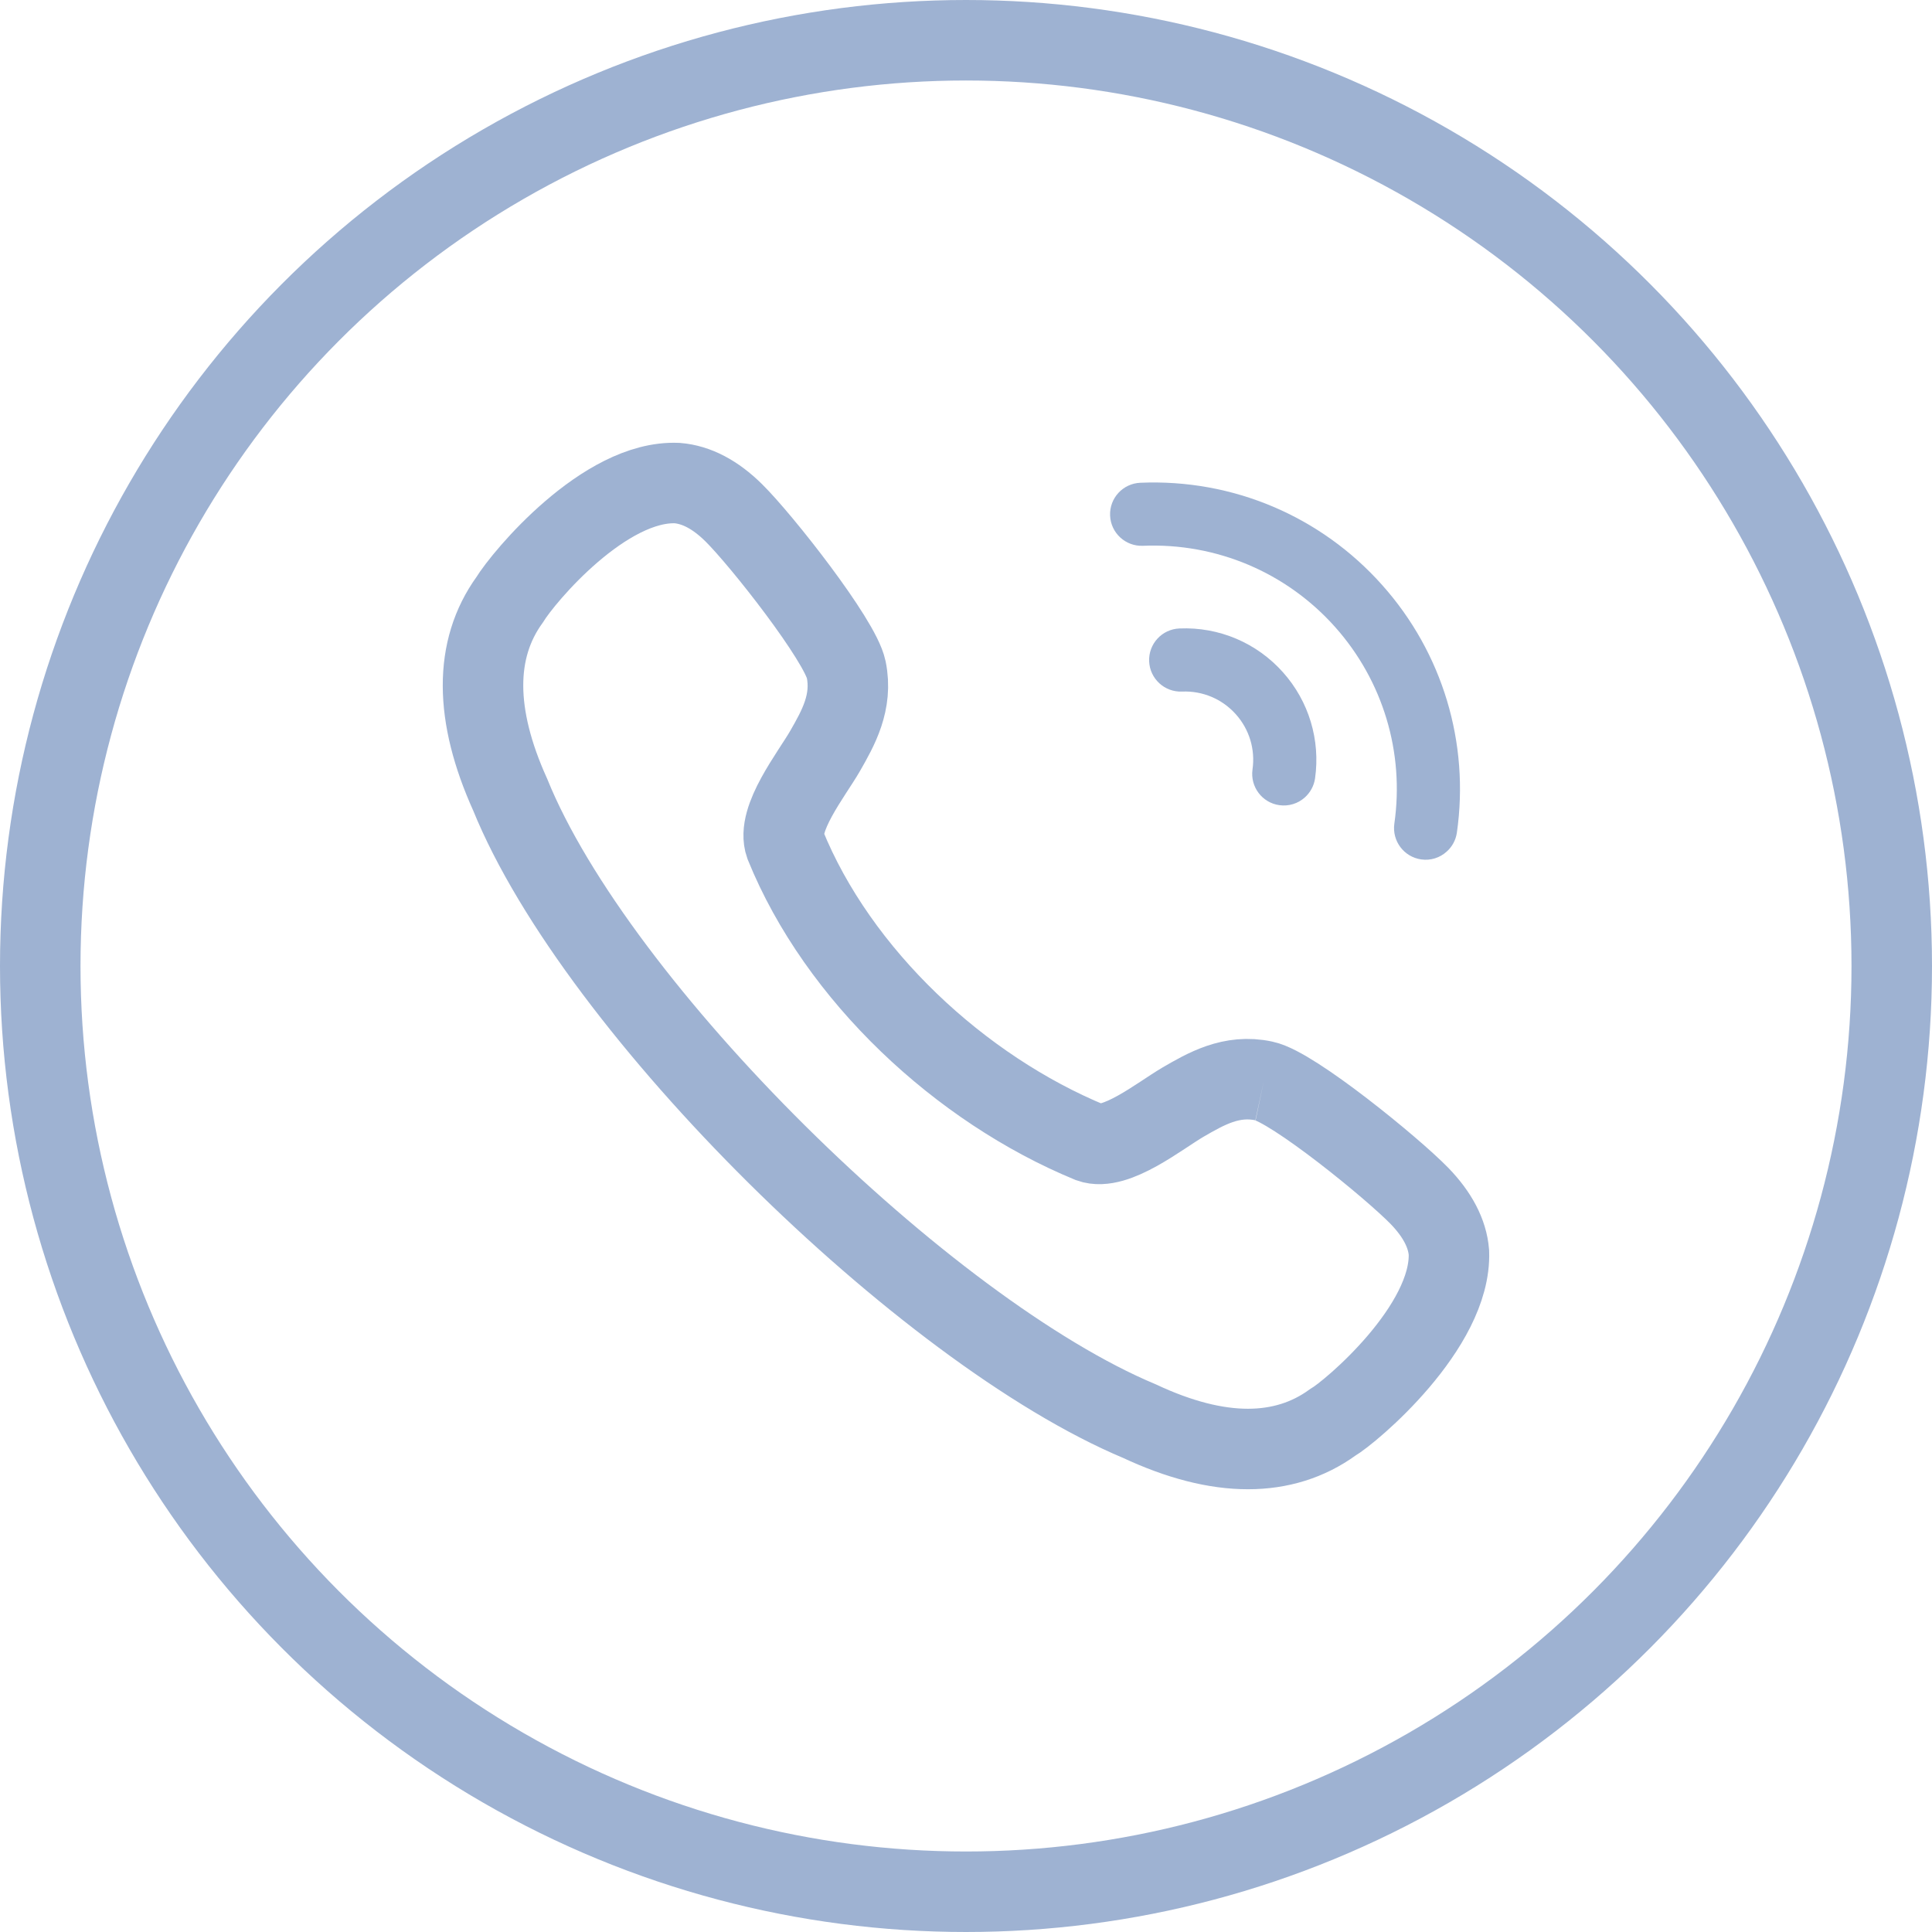 <svg width="24" height="24" viewBox="0 0 24 24" fill="none" xmlns="http://www.w3.org/2000/svg">
<circle cx="12" cy="12" r="11.5" stroke="#9EB2D2"/>
<path className='receiver' d="M15.7 13.428C15.297 13.341 14.978 13.528 14.696 13.691C14.407 13.86 13.857 14.306 13.542 14.192C11.929 13.527 10.411 12.115 9.754 10.495C9.639 10.174 10.082 9.62 10.25 9.328C10.412 9.045 10.595 8.723 10.512 8.317C10.436 7.952 9.459 6.709 9.114 6.369C8.886 6.144 8.652 6.021 8.413 6.001C7.512 5.962 6.506 7.164 6.33 7.452C5.888 8.065 5.89 8.881 6.337 9.87C7.414 12.527 11.489 16.537 14.155 17.654C14.648 17.885 15.098 18 15.502 18C15.898 18 16.25 17.89 16.553 17.671C16.781 17.539 18.032 16.483 17.999 15.558C17.98 15.322 17.856 15.087 17.635 14.858C17.297 14.51 16.062 13.504 15.7 13.428" stroke="#9EB2D2"/>
<path className='signal' d="M17.97 10.58C17.887 10.655 17.773 10.693 17.654 10.676C17.44 10.645 17.291 10.447 17.321 10.232C17.448 9.348 17.18 8.458 16.587 7.791C15.981 7.11 15.11 6.742 14.198 6.78C13.982 6.789 13.799 6.621 13.79 6.405C13.781 6.188 13.949 6.006 14.166 5.997C15.313 5.948 16.409 6.412 17.172 7.27C17.92 8.109 18.257 9.229 18.098 10.343C18.084 10.439 18.037 10.521 17.97 10.58Z" fill="#9EB2D2"/>
<path className='signal' d="M16.208 9.907C16.125 9.981 16.011 10.019 15.892 10.002C15.678 9.972 15.529 9.773 15.559 9.559C15.595 9.31 15.52 9.061 15.353 8.874C15.183 8.683 14.939 8.58 14.684 8.591C14.467 8.6 14.284 8.432 14.275 8.215C14.266 7.999 14.434 7.816 14.651 7.807C15.142 7.786 15.612 7.985 15.939 8.353C16.259 8.712 16.404 9.192 16.336 9.67C16.322 9.765 16.275 9.847 16.208 9.907Z" fill="#9EB2D2"/>
</svg>
